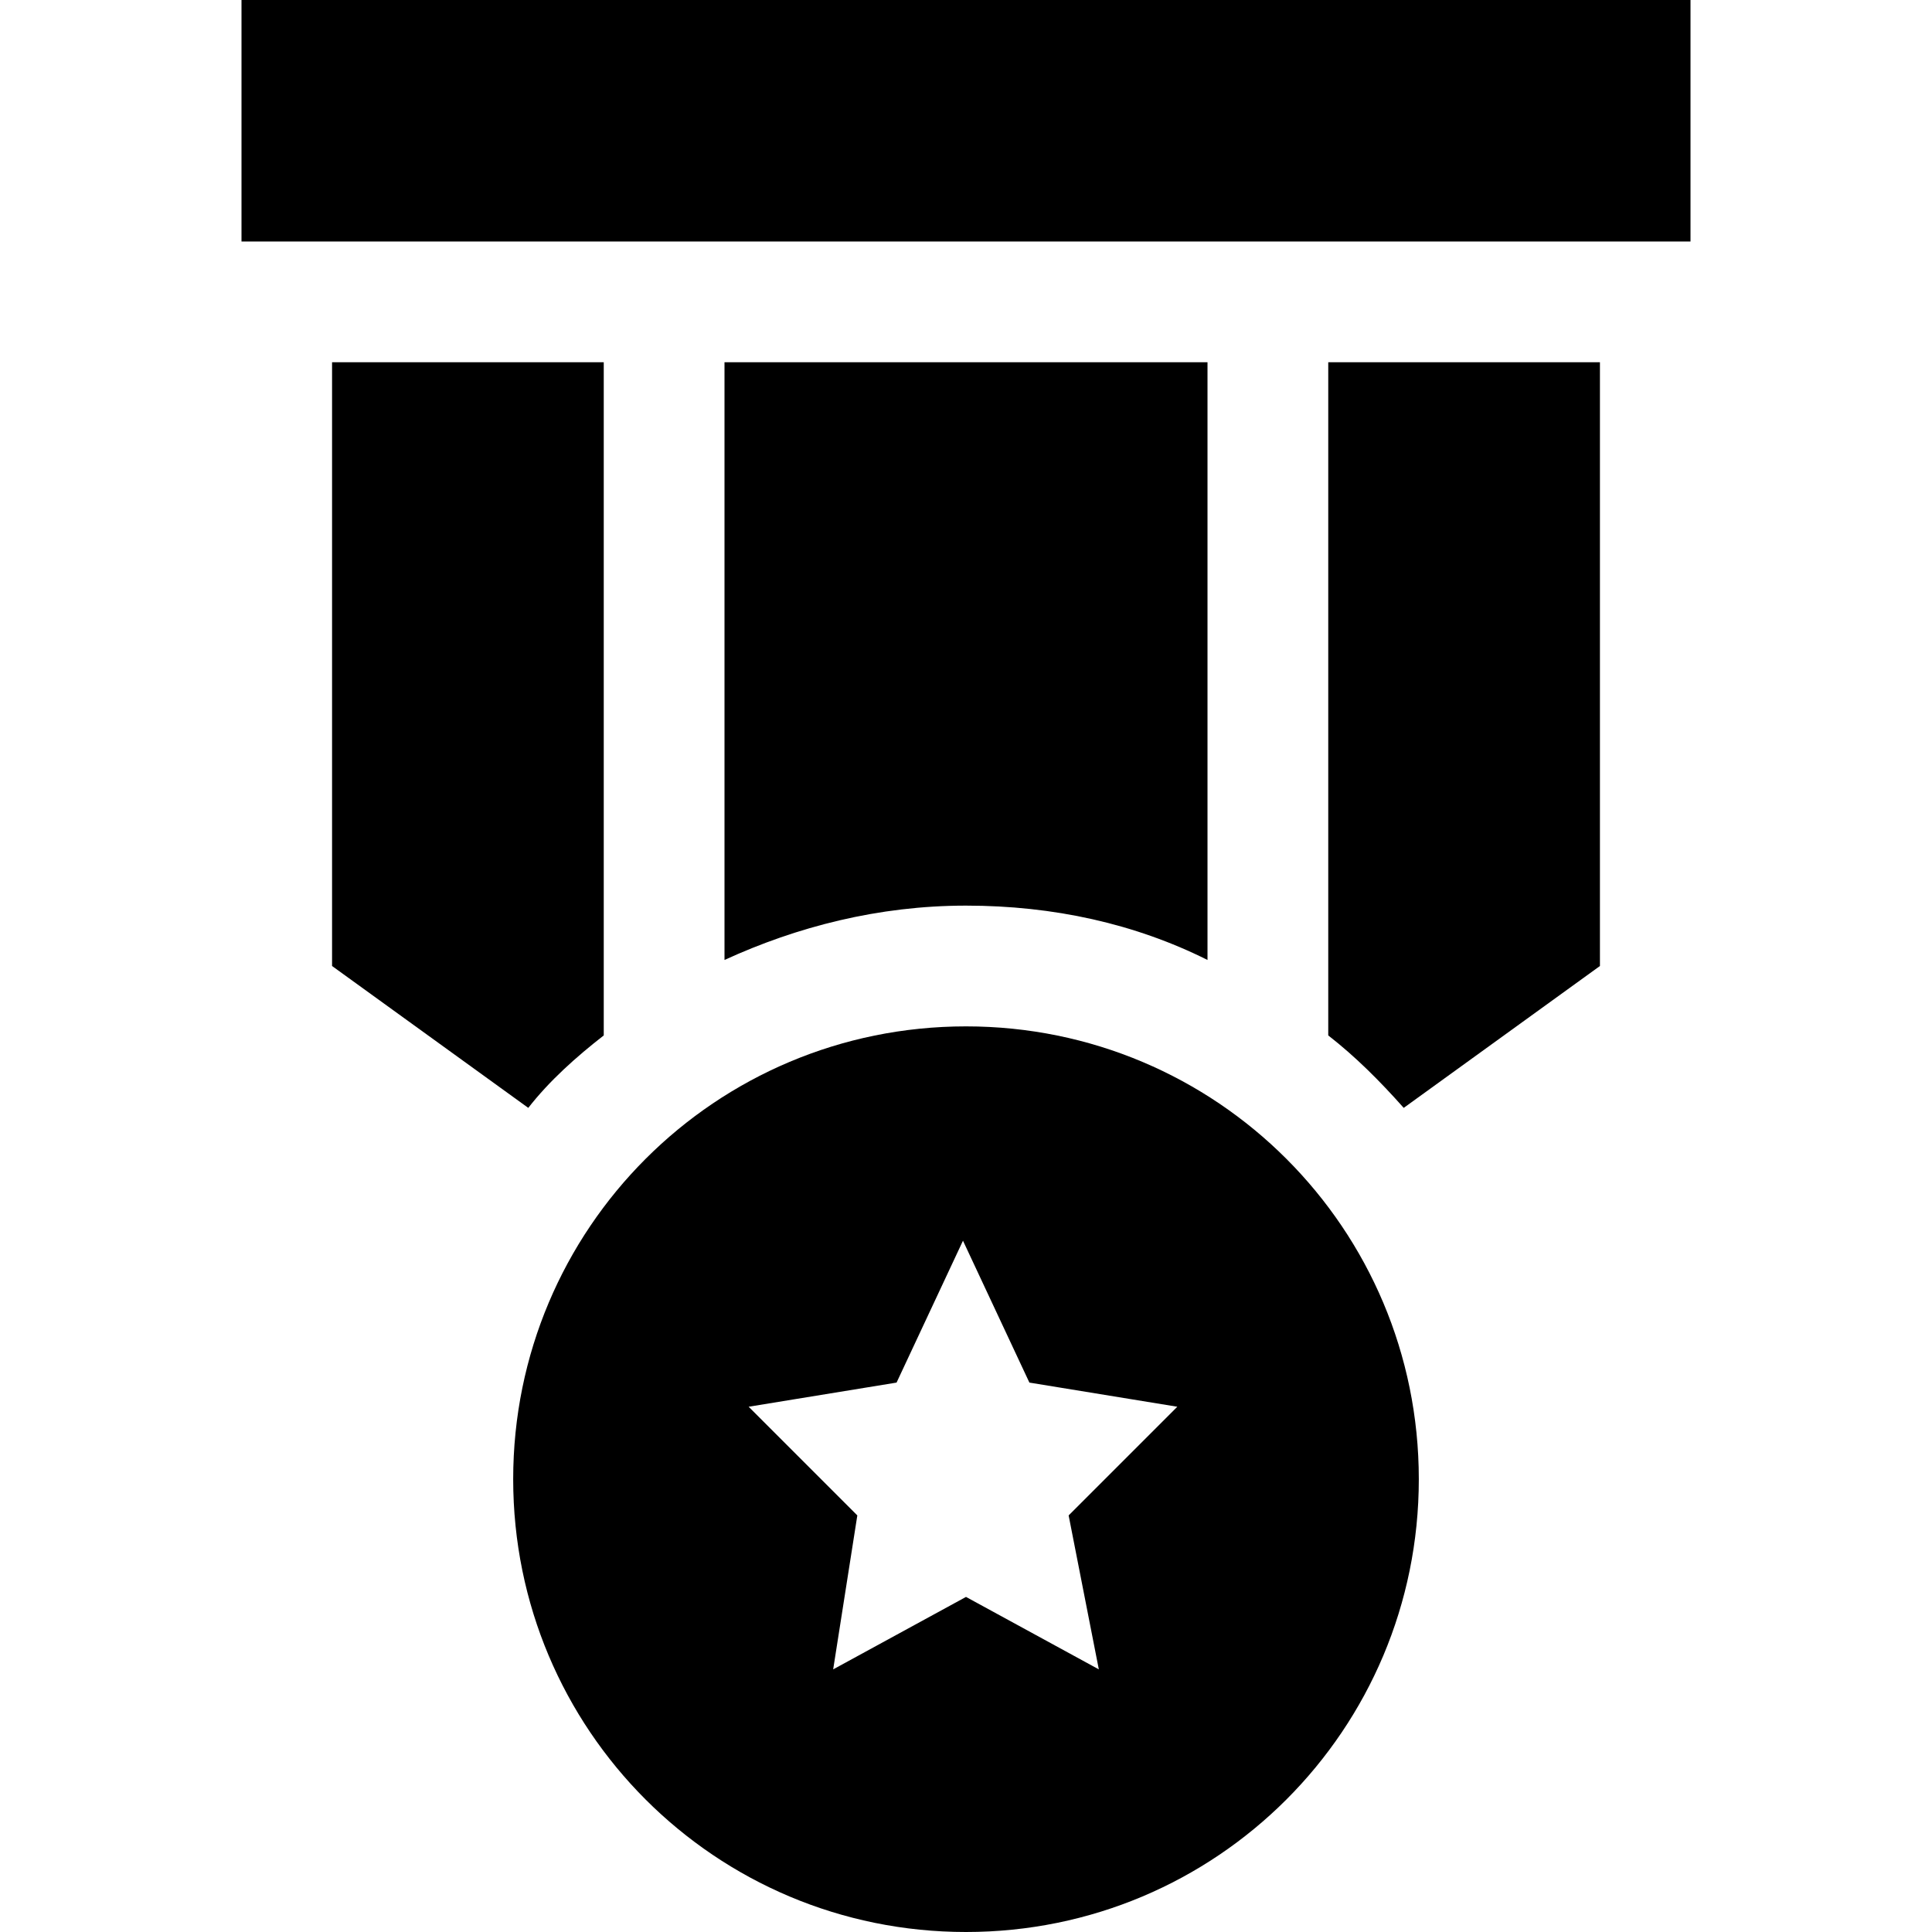 <?xml version="1.0" encoding="utf-8"?>
<!-- Generator: Adobe Illustrator 18.0.0, SVG Export Plug-In . SVG Version: 6.00 Build 0)  -->
<!DOCTYPE svg PUBLIC "-//W3C//DTD SVG 1.1//EN" "http://www.w3.org/Graphics/SVG/1.1/DTD/svg11.dtd">
<svg version="1.1" id="Layer_1" xmlns="http://www.w3.org/2000/svg" xmlns:xlink="http://www.w3.org/1999/xlink" x="0px" y="0px"
	 viewBox="0 0 64 64" enable-background="new 0 0 64 64" xml:space="preserve">
<g>
	<g>
		<g>
			<path d="M32,34c-8.3,0-15,6.7-15,15s6.7,15,15,15s15-6.7,15-15S40.3,34,32,34z M36.4,55.3L32,52.9l-4.4,2.4l0.8-5.1l-3.6-3.6
				l4.9-0.8l2.2-4.7l2.2,4.7l4.9,0.8l-3.6,3.6L36.4,55.3z"/>
		</g>
	</g>
	<g>
		<g>
			<polygon points="53,8 56,8 56,0 8,0 8,8 11,8 			"/>
		</g>
	</g>
</g>
<g>
	<g>
		<g>
			<path d="M40,12H24v19.8c2.4-1.1,5.1-1.8,8-1.8s5.6,0.6,8,1.8V12z"/>
		</g>
	</g>
	<g>
		<g>
			<path d="M20,12h-9v20l6.5,4.7c0.7-0.9,1.6-1.7,2.5-2.4V12z"/>
		</g>
	</g>
	<g>
		<g>
			<path d="M44,12v22.3c0.9,0.7,1.7,1.5,2.5,2.4L53,32V12H44z"/>
		</g>
	</g>
</g>
</svg>
